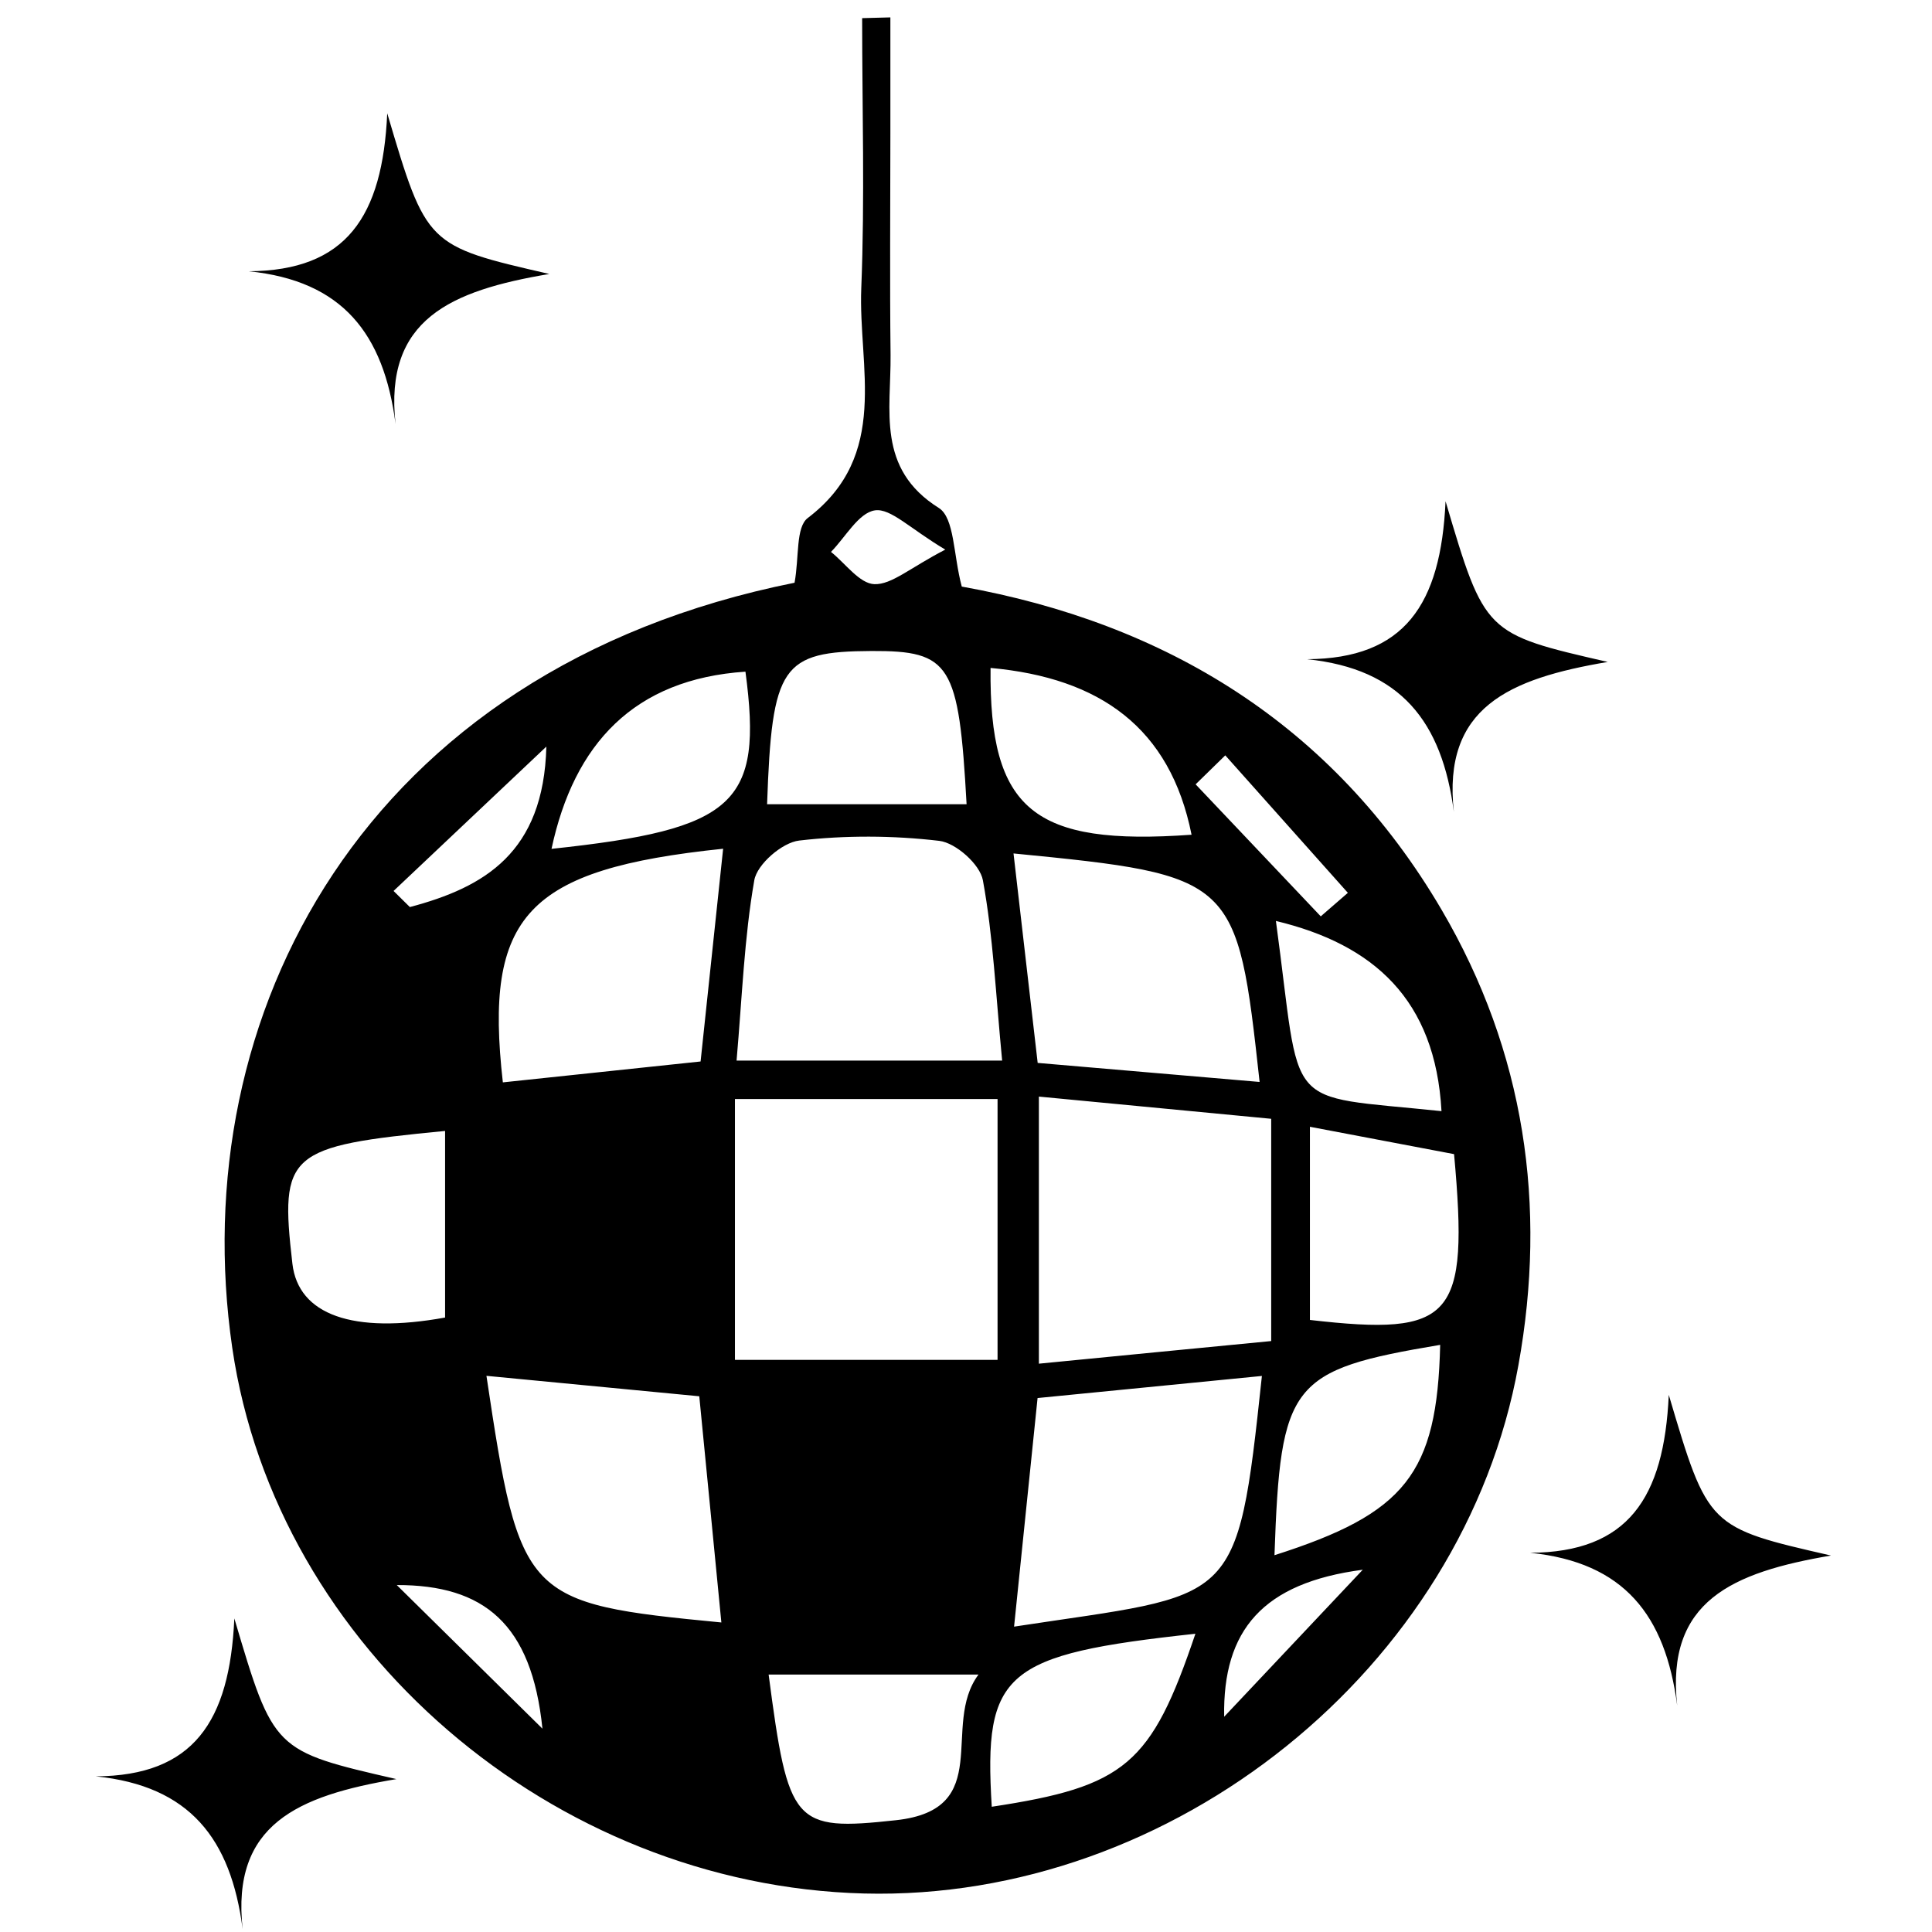 <svg width="300" height="300" viewBox="0 0 300 300">
  <g fill-rule="evenodd" transform="translate(13)">
    <path d="M110.378 90.487C111.109 86.513 110.548 81.861 112.43 80.435 125.27 70.67 120.243 56.996 120.739 44.735 121.296 30.791 120.874 16.796 120.874 2.817 122.335 2.787 123.796 2.735 125.257 2.7L125.257 20.874C125.257 32.287 125.152 43.7 125.287 55.113 125.374 63.687 123.048 72.774 132.778 78.874 135.226 80.417 135.022 86.157 136.343 91.083 167.883 96.739 193.935 112.4 210.87 141.304 223.778 163.33 227.261 187.226 222.774 212.009 214.283 259.122 169.091 295.243 121.178 294.022 72.926 292.783 29.891 255.996 23.065 209.291 15.574 157.865 43.309 103.922 110.378 90.487zM101.122 211.157L141.9 211.157 141.9 170.652 101.122 170.652 101.122 211.157zM184.391 173.726C171.774 172.522 160.257 171.417 148.317 170.278L148.317 211.752C160.6 210.548 172.078 209.426 184.391 208.239L184.391 173.726zM142.613 164.691C141.609 154.261 141.217 145.365 139.622 136.687 139.183 134.222 135.413 130.878 132.865 130.57 125.678 129.722 118.257 129.687 111.091 130.522 108.457 130.826 104.552 134.204 104.126 136.687 102.565 145.617 102.243 154.739 101.374 164.691L130.283 164.691 142.613 164.691zM144.465 252.583C178.991 247.317 179.061 250.07 182.948 213.657 171.313 214.791 159.87 215.93 148.113 217.087 146.891 228.957 145.739 240.083 144.465 252.583zM62.535 213.639C67.73 248.317 68.378 248.983 99.013 251.935 97.861 240.183 96.757 228.687 95.583 216.813 84.339 215.726 73.983 214.743 62.535 213.639zM144.378 132.522C145.704 144.022 146.891 154.313 148.13 165.048 160.052 166.065 171.213 167.035 182.591 168.004 179.109 136.261 178.857 135.904 144.378 132.522zM99.287 131.791C68.748 134.97 62.143 142.152 65.083 168.07 75.357 166.983 85.613 165.896 95.787 164.826 97.009 153.191 98.083 143.139 99.287 131.791zM106.113 124.883L137.091 124.883C135.887 103.074 134.596 101.035 122.317 101.087 108.374 101.157 106.861 103.313 106.113 124.883zM56.113 175.613C31.622 177.974 30.417 179.043 32.404 196.23 33.322 204.143 41.761 207.2 56.113 204.587L56.113 175.613zM212.787 179.213C205.317 177.787 198.013 176.409 190.404 174.965L190.404 204.961C212.635 207.509 215.117 204.804 212.787 179.213zM106.352 260.022C109.409 283.304 110.209 284.374 126.104 282.643 141.574 280.978 133.017 267.97 138.943 260.022L106.352 260.022zM172.622 253.687C142.9 256.913 139.709 259.613 141 280.552 161.735 277.413 165.761 274 172.622 253.687zM72.639 131.809C101.204 128.77 105.504 124.813 102.752 104.296 85.461 105.452 76.139 115.474 72.639 131.809zM140.813 103.717C140.591 125.817 147.504 131.37 172.026 129.617 168.7 113.009 157.83 105.265 140.813 103.717zM210.63 208.83C187.33 212.739 185.835 214.709 184.9 241.491 205.196 235.022 210.157 228.891 210.63 208.83zM210.835 172.539C209.883 155.213 200.304 146.652 185.122 143.004 189.217 173.048 185.683 169.904 210.835 172.539zM48.113 138.348C48.965 139.183 49.813 140.013 50.643 140.848 62.213 137.774 71.417 132.422 71.839 115.93 62.974 124.304 55.552 131.317 48.113 138.348zM198.609 243.748C183.083 245.787 176.852 253.126 177.087 266.574 183.609 259.665 190.13 252.752 198.609 243.748zM48.609 246.126C55.383 252.804 62.161 259.496 71.23 268.426 69.565 252.122 62.126 246.096 48.609 246.126zM192.087 142.291C193.496 141.065 194.887 139.861 196.296 138.639 189.961 131.522 183.609 124.404 177.261 117.291 175.73 118.783 174.2 120.278 172.657 121.791 179.143 128.635 185.613 135.461 192.087 142.291zM133.783 85.343C128.278 82.065 125.304 78.891 122.861 79.248 120.33 79.617 118.291 83.409 116.035 85.7 118.274 87.483 120.465 90.626 122.774 90.709 125.474 90.796 128.261 88.196 133.783 85.343zM212.757 126.087C210.922 112.057 204.517 103.857 189.948 102.361 205.096 102.274 210.735 93.904 211.465 77.835 217.561 98.404 217.561 98.404 236.652 102.787 221.296 105.383 210.957 109.852 212.757 126.087zM48.422 65.83C46.587 51.8 40.183 43.596 25.613 42.122 40.761 42.035 46.4 33.661 47.13 17.596 53.226 38.161 53.226 38.161 72.3 42.543 56.965 45.126 46.622 49.591 48.422 65.83zM24.678 299.543C22.843 285.496 16.457 277.309 1.87 275.83 17.017 275.748 22.657 267.374 23.387 251.309 29.483 271.874 29.483 271.874 48.557 276.257 33.222 278.839 22.896 283.304 24.678 299.543zM247.435 264.843C245.6 250.8 239.2 242.613 224.609 241.117 239.761 241.035 245.396 232.678 246.126 216.591 252.226 237.178 252.226 237.178 271.313 241.543 255.978 244.157 245.635 248.609 247.435 264.843z"/>
  </g>
</svg>
